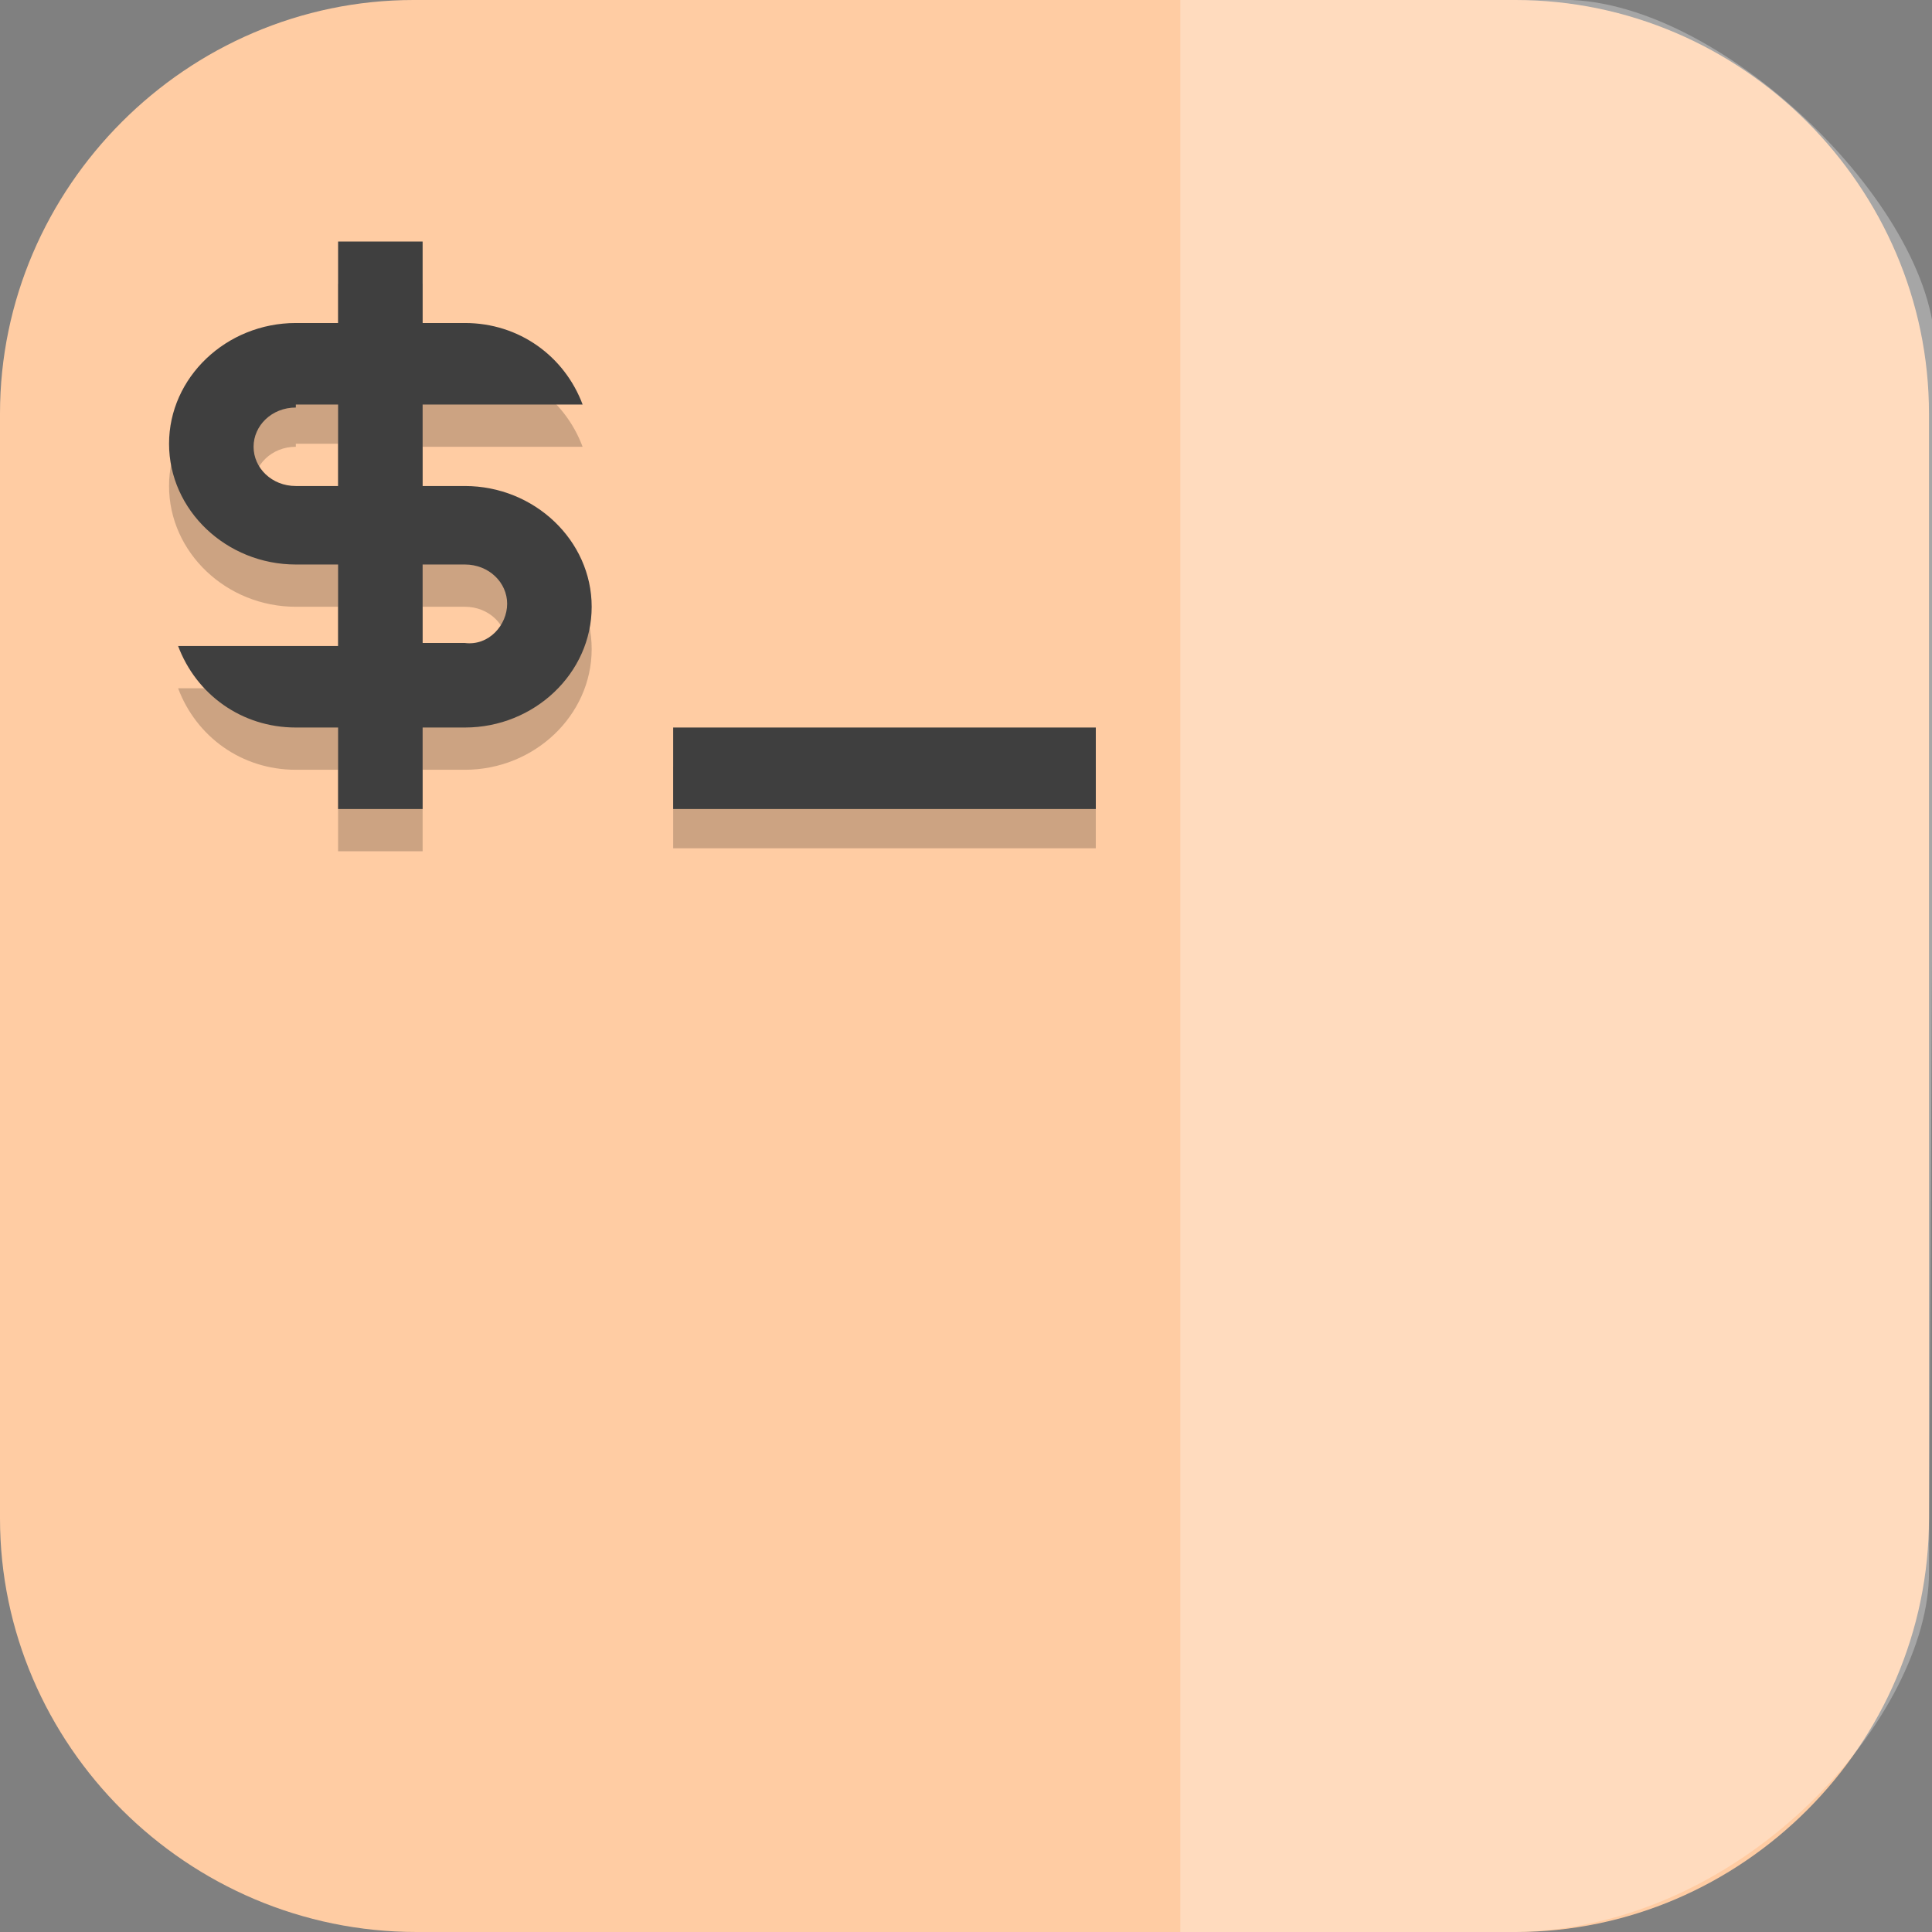 <?xml version="1.0" encoding="UTF-8"?>
<svg id="_图层_1" xmlns="http://www.w3.org/2000/svg" version="1.1" viewBox="0 0 64 64" width="22" height="22">
  <rect x="0" y="0" width="64" height="64" fill="#808080" stroke="none"/>
  <!-- Generator: Adobe Illustrator 29.0.1, SVG Export Plug-In . SVG Version: 2.1.0 Build 192)  -->
  <defs>
    <style>
      .st0, .st1, .st2, .st3, .st4, .st5 {
        isolation: isolate;
      }

      .st0, .st1, .st6, .st7, .st5, .st8 {
        display: none;
      }

      .st0, .st3, .st4, .st5 {
        opacity: .2;
      }

      .st1 {
        opacity: .1;
      }

      .st1, .st9, .st2, .st4, .st5 {
        fill: #fff;
      }

      .st10 {
        fill: #3f3f3f;
      }

      .st2 {
        opacity: .3;
      }

      .st6 {
        fill: #505d6e;
      }

      .st11, .st8 {
        fill: #ffcca3;
      }

      .st12 {
        fill: #fed24c;
      }

      .st13 {
        fill: #c2352a;
      }
    </style>
  </defs>
  <path class="st11" d="M50.3,64H13.8C6.2,64,0,57.8,0,50.3V13.7c0-7.5,6.2-13.7,13.7-13.7h36.5c7.5,0,13.7,6.2,13.7,13.7v36.6c0,7.5-6.2,13.7-13.7,13.7h0Z"/>
  <g class="st7">
    <rect class="st0" x="0" y="1.3" width="63.8" height="63.9" rx="14.4" ry="14.4"/>
    <rect class="st6" x="0" y=".1" width="63.8" height="63.9" rx="14.4" ry="14.4"/>
    <path class="st3" d="M32,16.1v3.4h5.7v27.4h-5.7v3.4h14.8v-3.4h-5.7v-27.4h5.7v-3.4h-14.8ZM13.4,24.1c-1.7,0-3.1,1.4-3.1,3v12.2c0,1.7,1.4,3,3.1,3h23.1v-3.4H13.7v-11.4h22.8v-3.4H13.4ZM42.2,24.1v3.4h8v11.4h-8v3.4h8.3c1.7,0,3.1-1.4,3.1-3v-12.2c0-1.7-1.4-3-3.1-3h-8.3ZM16,29.8v6.8h17.1v-6.8h-17.1Z"/>
    <path class="st9" d="M32,15v3.4h5.7v27.4h-5.7v3.4h14.8v-3.4h-5.7v-27.4h5.7v-3.4h-14.8ZM13.4,23c-1.7,0-3.1,1.4-3.1,3v12.2c0,1.7,1.4,3,3.1,3h23.1v-3.4H13.7v-11.4h22.8v-3.4H13.4ZM42.2,23v3.4h8v11.4h-8v3.4h8.3c1.7,0,3.1-1.4,3.1-3v-12.2c0-1.7-1.4-3-3.1-3h-8.3ZM16,28.7v6.8h17.1v-6.8h-17.1Z"/>
    <path class="st1" d="M14.4.1C6.5.1,0,6.6,0,14.5v1.1C0,7.7,6.5,1.3,14.4,1.3h35.1c8,0,14.4,6.4,14.4,14.4v-1.1C63.9,6.6,57.5.1,49.5.1H14.4Z"/>
  </g>
  <g>
    <path class="st0" d="M0,58.8v2.7c0,2.2,1.9,4,4.2,4h69.8c2.3,0,4.2-1.8,4.2-4v-2.7c0,2.2-1.9,4-4.2,4H4.2c-2.3,0-4.2-1.8-4.2-4Z"/>
    <path class="st8" d="M4.2,0h69.8c2.3,0,4.2,1.8,4.2,4v56.2c0,2.2-1.9,4-4.2,4H4.2c-2.3,0-4.2-1.8-4.2-4V4C0,1.8,1.9,0,4.2,0Z"/>
    <path class="st5" d="M4.2,0C1.9,0,0,1.8,0,4v1.3C0,3.1,1.9,1.3,4.2,1.3h69.8c2.3,0,4.2,1.8,4.2,4v-1.3c0-2.2-1.9-4-4.2-4H4.2Z"/>
    <path class="st3" d="M11.2,9.4v2.7h-1.4c-2.3,0-4.2,1.8-4.2,4s1.9,4,4.2,4h1.4v2.7h-5.3c.6,1.6,2.1,2.7,3.9,2.7h1.4v2.7h2.8v-2.7h1.4c2.3,0,4.2-1.8,4.2-4s-1.9-4-4.2-4h-1.4v-2.7h5.3c-.6-1.6-2.1-2.7-3.9-2.7h-1.4v-2.7h-2.8ZM9.8,14.7h1.4v2.7h-1.4c-.8,0-1.4-.6-1.4-1.3s.6-1.3,1.4-1.3ZM14,20.1h1.4c.8,0,1.4.6,1.4,1.3s-.6,1.4-1.4,1.3h-1.4v-2.7ZM22.3,25.4v2.7h14v-2.7h-14Z"/>
    <path class="st10" d="M11.2,8v2.7h-1.4c-2.3,0-4.2,1.8-4.2,4s1.9,4,4.2,4h1.4v2.7h-5.3c.6,1.6,2.1,2.7,3.9,2.7h1.4v2.7h2.8v-2.7h1.4c2.3,0,4.2-1.8,4.2-4s-1.9-4-4.2-4h-1.4v-2.7h5.3c-.6-1.6-2.1-2.7-3.9-2.7h-1.4v-2.7h-2.8ZM9.8,13.4h1.4v2.7h-1.4c-.8,0-1.4-.6-1.4-1.3s.6-1.3,1.4-1.3ZM14,18.7h1.4c.8,0,1.4.6,1.4,1.3s-.6,1.4-1.4,1.3h-1.4v-2.7ZM22.3,24.1v2.7h14v-2.7h-14Z"/>
    <path class="st2" d="M39.1,0h12.5c5.2-.2,12.5,6.8,12.5,11.6l-.2,40.5c0,4.6-5.9,11.7-13.6,11.9l-11.2.2V0Z"/>
  </g>
  <g class="st7">
    <path class="st12" d="M26.3,29.2l-3.1,3.6-2.4,2.4-2.6,1.8-3.2,1.7-3.7,1.4-2.3.5v.3c0,0,0,.8,0,.8l.5,1.4,1.1,2.3,1.1,1.7,2.1,2.3,1,1,.9.3h4s-2.3,1.6-2.3,1.6v.4s1.4,1.1,1.4,1.1l1.9,1.1c2.5,1.4,4.7-1.4,4.7-1.4,0,0-1.2,2.1-1.1,2.8h2.3l1.2-.2,1.4-.7-.5.8h2.6c2.7,0,4.5-1.6,6.1-3.3l1.7-2,1.3-2,1-1.8,1.5-3.7,1.2-3,.6-1.6h-.6l-4.2-.5c-3.4-1-5.2-3.5-8.4-5.5l-2.6-1.6-2.1-1.3-.3-.4v-.2c0,0-.2,0-.2,0h0Z"/>
    <path class="st13" d="M45.3,6.7l-2.5,4.7-2.1,4.8-2.6,5.3-1.8,4.3-2-.9-2.9-1.3h-.7l-.6.2-1,1.3-2.8,3.8v.4c.1,0,.4.4.4.4l2.1,1.3,2.6,1.6c3.2,2,5,4.5,8.4,5.5l4.2.5h.7v-.2s.7-3.9.7-3.9l.5-3.1v-.7c0,0-.3-.7-.3-.7l-2.5-1.2-1.4-.6-.9-.6h-.1s.1-.2.1-.2l1.5-3.7,1.3-3.3,1.7-4.4,1.3-3.1,1.1-2.8.9-2.7c.5-2-1.8-3.1-3.3-.8h0Z"/>
    <path class="st4" d="M26.3,29.2h0s-3.1,3.6-3.1,3.6l-2.4,2.4-2.6,1.8-3.2,1.7-3.7,1.4-2.3.5v.3c-.1,0,0,.6,0,.6h0s2.3-.6,2.3-.6l3.7-1.4,3.2-1.7,2.6-1.8,2.4-2.4,3.1-3.6h0s.1,0,.1,0v.2c0,0,.4.4.4.4l2.1,1.3,2.6,1.6c3.2,2,5,4.5,8.4,5.5l4.2.5h.2l.3-.9h-.6l-4.2-.5c-3.4-1-5.2-3.5-8.4-5.5l-2.6-1.6-2.1-1.3-.3-.4v-.2c0,0-.2,0-.2,0ZM19.8,51.5h-1.3s-1,.7-1,.7v.4s.3.3.3.3l2-1.4ZM25.4,54.4s-.3.4-.8.8c-.2.4-.3.9-.3,1.1h.2c.3-.9.9-1.9.9-1.9h0ZM47.1,5.4c-.6,0-1.3.4-1.8,1.3h0l-2.5,4.7-2.1,4.8-2.6,5.3-1.8,4.3-2-.9-2.9-1.3h-.7l-.6.2-1,1.3-2.8,3.8v.4c.1,0,.3.2.3.2l2.6-3.4,1-1.3.6-.2h.7l2.9,1.3,2,.9,1.8-4.3,2.6-5.3,2.1-4.8,2.5-4.7h0c1.2-1.9,3-1.6,3.3-.3.3-1.2-.5-2.1-1.5-2h0ZM41.1,28l-.2.5v.2c-.1,0,0,0,0,0l.9.6,1.4.6,2.5,1.2.3.6h0c0-.1,0-.8,0-.8l-.4-.7-2.5-1.2-1.4-.6-.7-.4Z"/>
    <path class="st3" d="M44.3,39.7l-.2.7-1.2,3-1.5,3.7-1,1.8-1.3,2-1.7,2c-1.6,1.7-3.4,3.3-6.1,3.4h-2.5s.5-.8.5-.8l-1.4.7-1.2.2h-2.1c-.1.4-.2.7-.2.9h2.3l1.2-.2,1.4-.7-.5.8h2.5c2.7,0,4.5-1.6,6.1-3.3l1.7-2,1.3-2,1-1.8,1.5-3.7,1.2-3,.6-1.6h-.3ZM9,41.5v.3c0,0,0,.8,0,.8l.5,1.4,1.1,2.3,1.1,1.7,2.1,2.3,1,1,.9.3h2.6s1.3-.9,1.3-.9h-4s-.9-.3-.9-.3l-1-1-2.1-2.3-1.1-1.7-1.1-2.3-.5-1.4v-.2ZM17.7,52.9l-.3.2v.4s1.4,1.1,1.4,1.1l1.9,1.1c1.6.9,3,.1,3.9-.6.3-.8.8-1.7.8-1.7,0,0-2.2,2.8-4.7,1.4l-1.9-1.1-1.1-.8ZM48.6,7.4s0,0,0,.1l-.9,2.7-1.1,2.8-1.3,3.1-1.7,4.4-1.3,3.3-1.5,3.7v.2c-.1,0,0,0,0,0h.2c0,.1,1.3-3.1,1.3-3.1l1.3-3.3,1.7-4.4,1.3-3.1,1.1-2.8.9-2.7c.1-.4,0-.7,0-1h0ZM26.6,29.6l-.3.3v.4c.1,0,.4.4.4.4l2.1,1.3,2.6,1.6c3.2,2,5,4.5,8.4,5.5l4.2.5h.7v-.2s.7-3.9.7-3.9l.5-3.1v-.7s0-.1,0-.1l-.5,3-.6,3.9v.2h-.8l-4.2-.5c-3.4-1-5.2-3.5-8.4-5.5l-2.6-1.6-2.1-1.3-.2-.3Z"/>
  </g>
</svg>